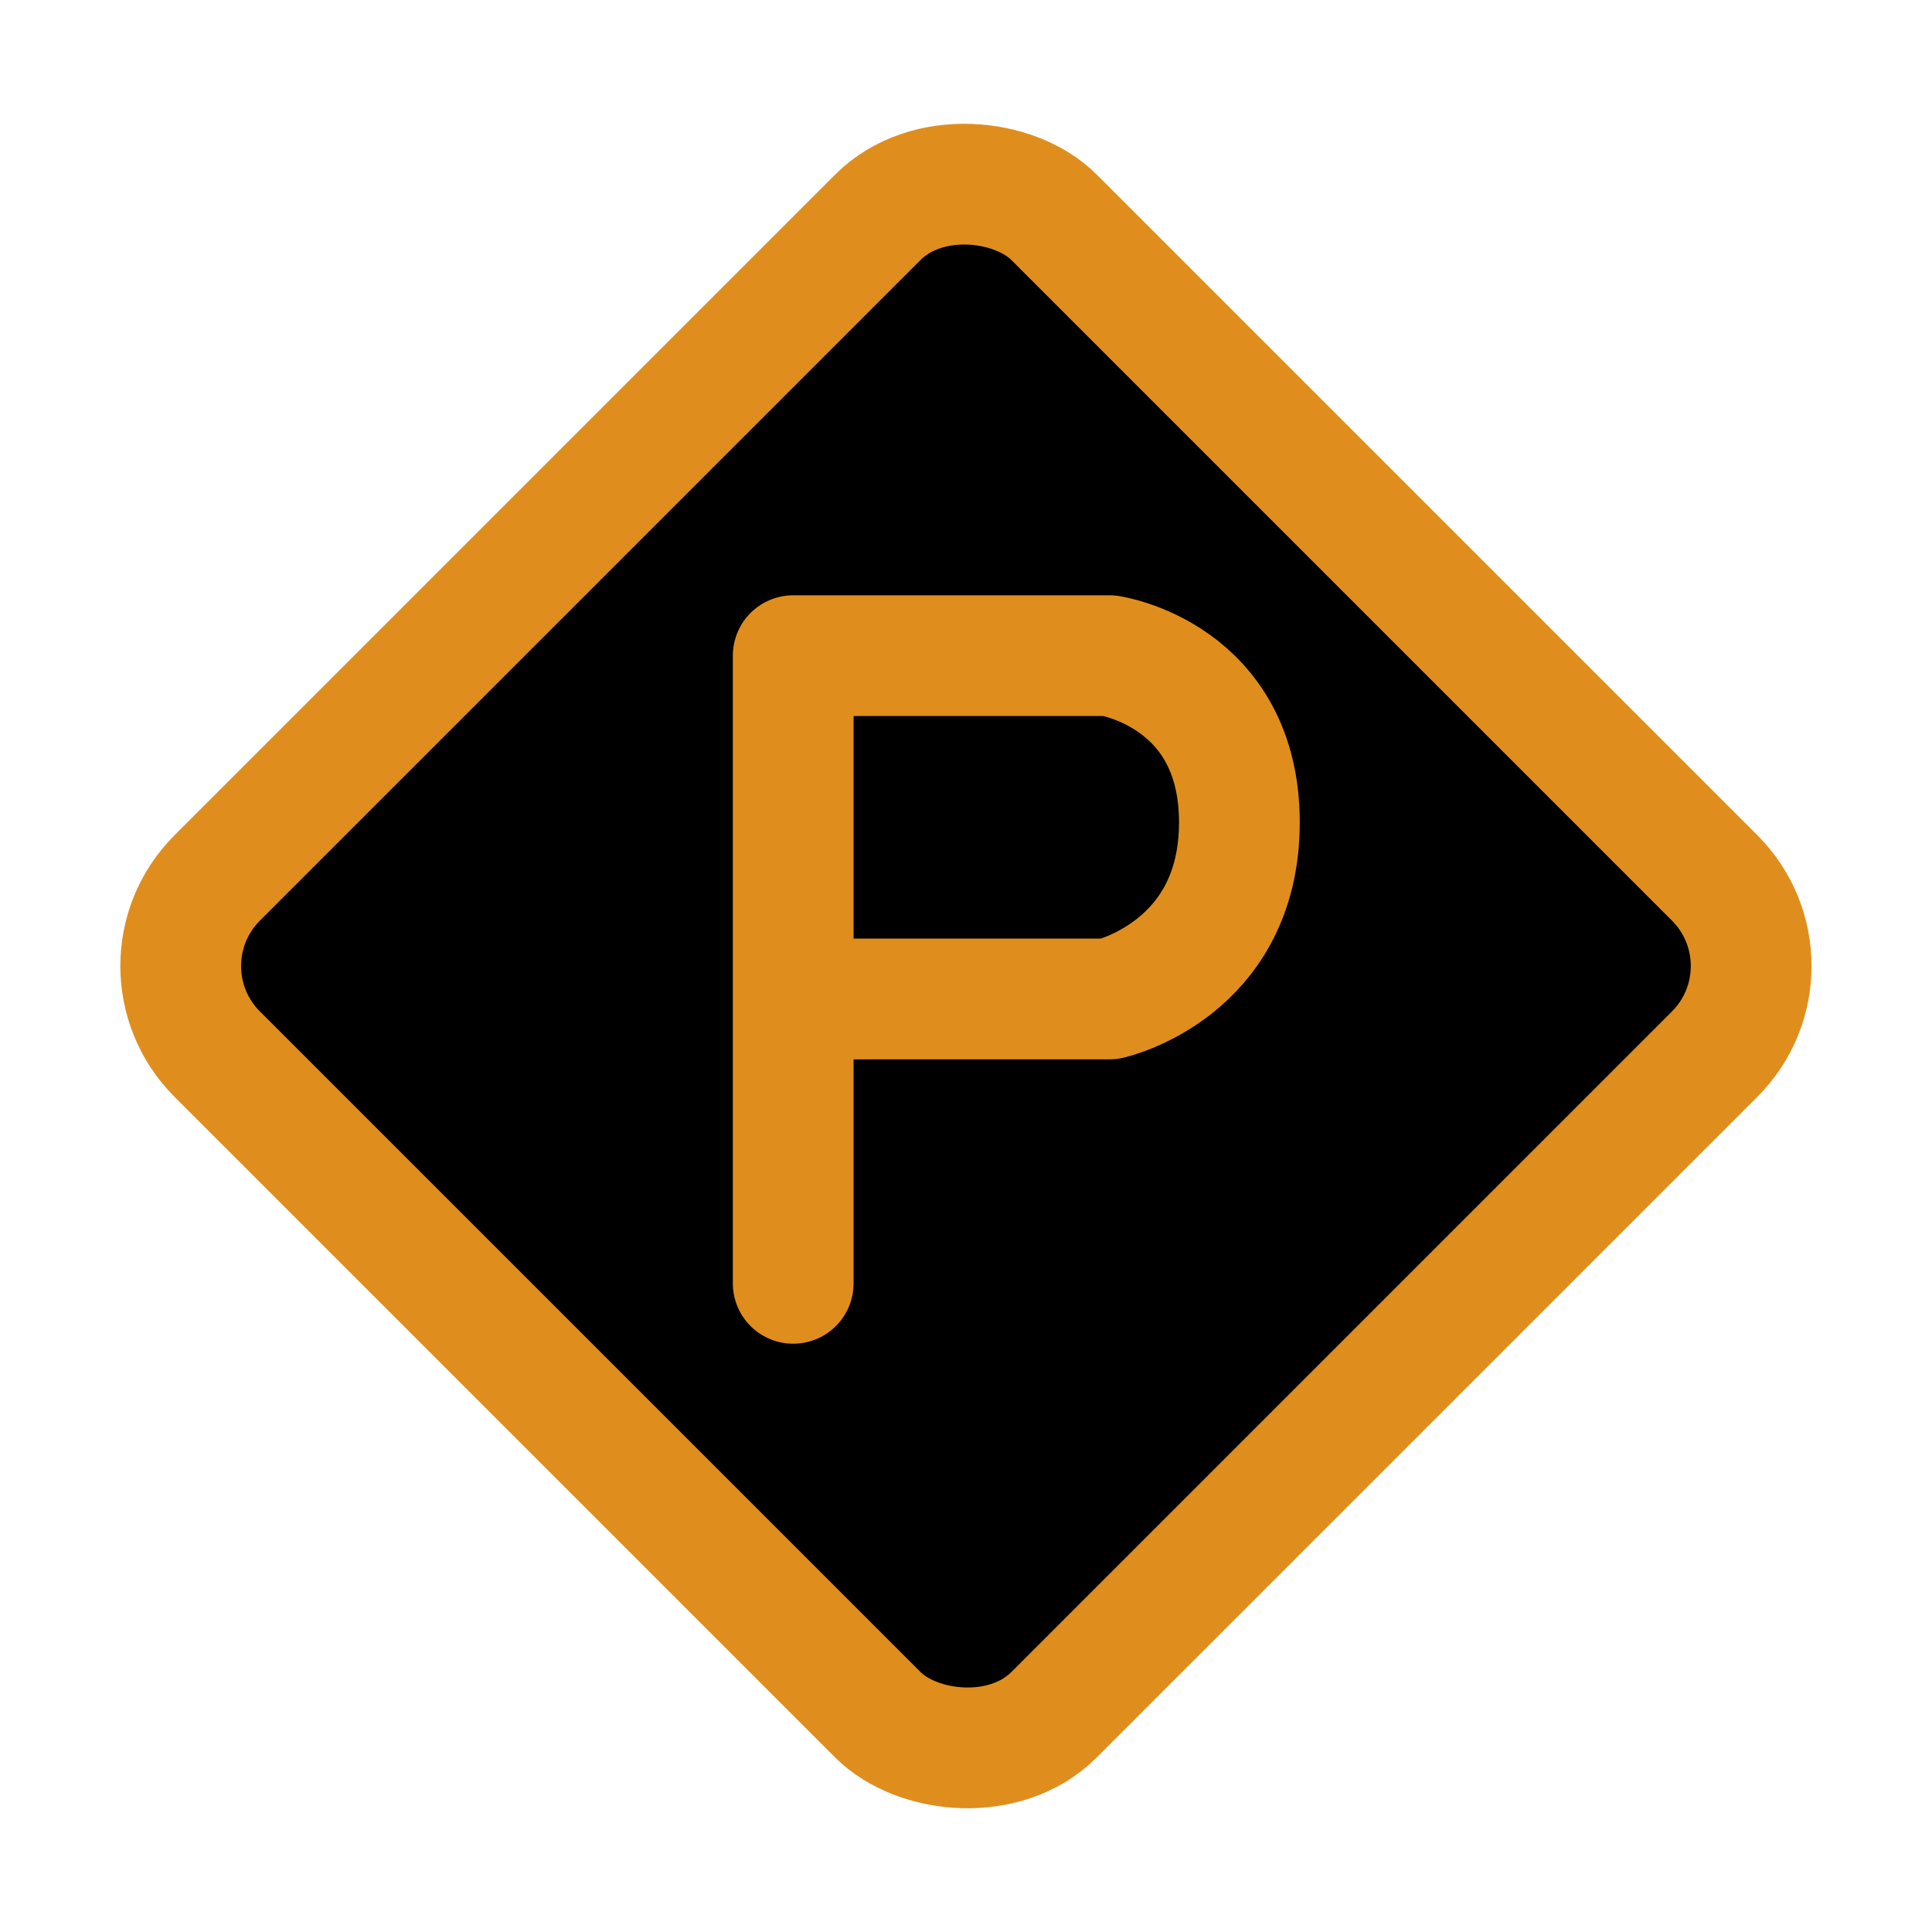 <svg xmlns="http://www.w3.org/2000/svg" width="16" height="16" viewBox="0 0 16 16" fill="currentColor"><rect width="9.801" height="9.801" x="-4.901" y="6.413" stroke="#df8e1d" stroke-linecap="round" stroke-linejoin="round" rx="1.032" ry="1.032" transform="rotate(-45)"/><path stroke="#df8e1d" stroke-linecap="round" stroke-linejoin="round" d="M 6.569,10.628 V 5.43 h 2.619 c 0,0 1.076,0.157 1.076,1.381 0,1.224 -1.076,1.462 -1.076,1.462 H 6.663"/></svg>